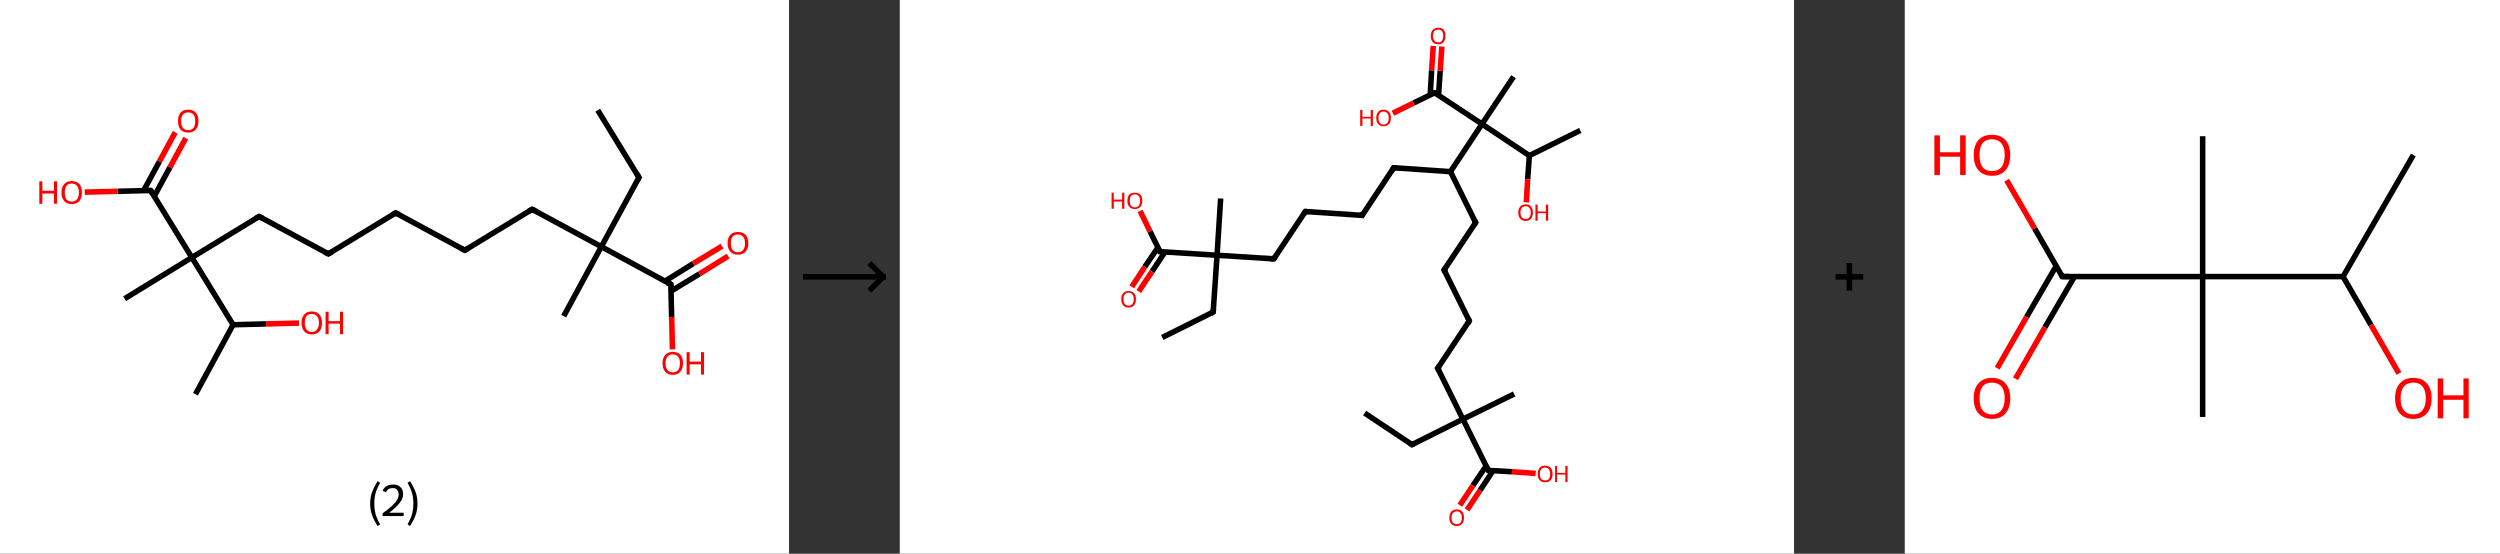 <?xml version='1.0' encoding='ASCII' standalone='yes'?>
<svg xmlns="http://www.w3.org/2000/svg" xmlns:xlink="http://www.w3.org/1999/xlink" version="1.1" width="903.0px" viewBox="0 0 903.0 200.0" height="200.0px">
  <rect x="0" y="0" width="903.0" height="200.0" fill="#333333" stroke="none"/>
  <g>
    <g transform="translate(0, 0) scale(1 1) "><!-- END OF HEADER -->
<rect style="opacity:1.0;fill:#FFFFFF;stroke:none" width="285.0" height="200.0" x="0.0" y="0.0"> </rect>
<path class="bond-0 atom-0 atom-1" d="M 215.9,39.8 L 230.8,64.1" style="fill:none;fill-rule:evenodd;stroke:#000000;stroke-width:2.0px;stroke-linecap:butt;stroke-linejoin:miter;stroke-opacity:1"/>
<path class="bond-1 atom-1 atom-2" d="M 230.8,64.1 L 217.2,89.1" style="fill:none;fill-rule:evenodd;stroke:#000000;stroke-width:2.0px;stroke-linecap:butt;stroke-linejoin:miter;stroke-opacity:1"/>
<path class="bond-2 atom-2 atom-3" d="M 217.2,89.1 L 203.6,114.2" style="fill:none;fill-rule:evenodd;stroke:#000000;stroke-width:2.0px;stroke-linecap:butt;stroke-linejoin:miter;stroke-opacity:1"/>
<path class="bond-3 atom-2 atom-4" d="M 217.2,89.1 L 192.2,75.6" style="fill:none;fill-rule:evenodd;stroke:#000000;stroke-width:2.0px;stroke-linecap:butt;stroke-linejoin:miter;stroke-opacity:1"/>
<path class="bond-4 atom-4 atom-5" d="M 192.2,75.6 L 167.9,90.4" style="fill:none;fill-rule:evenodd;stroke:#000000;stroke-width:2.0px;stroke-linecap:butt;stroke-linejoin:miter;stroke-opacity:1"/>
<path class="bond-5 atom-5 atom-6" d="M 167.9,90.4 L 142.9,76.9" style="fill:none;fill-rule:evenodd;stroke:#000000;stroke-width:2.0px;stroke-linecap:butt;stroke-linejoin:miter;stroke-opacity:1"/>
<path class="bond-6 atom-6 atom-7" d="M 142.9,76.9 L 118.6,91.7" style="fill:none;fill-rule:evenodd;stroke:#000000;stroke-width:2.0px;stroke-linecap:butt;stroke-linejoin:miter;stroke-opacity:1"/>
<path class="bond-7 atom-7 atom-8" d="M 118.6,91.7 L 93.6,78.2" style="fill:none;fill-rule:evenodd;stroke:#000000;stroke-width:2.0px;stroke-linecap:butt;stroke-linejoin:miter;stroke-opacity:1"/>
<path class="bond-8 atom-8 atom-9" d="M 93.6,78.2 L 69.3,93.0" style="fill:none;fill-rule:evenodd;stroke:#000000;stroke-width:2.0px;stroke-linecap:butt;stroke-linejoin:miter;stroke-opacity:1"/>
<path class="bond-9 atom-9 atom-10" d="M 69.3,93.0 L 45.0,107.9" style="fill:none;fill-rule:evenodd;stroke:#000000;stroke-width:2.0px;stroke-linecap:butt;stroke-linejoin:miter;stroke-opacity:1"/>
<path class="bond-10 atom-9 atom-11" d="M 69.3,93.0 L 54.4,68.8" style="fill:none;fill-rule:evenodd;stroke:#000000;stroke-width:2.0px;stroke-linecap:butt;stroke-linejoin:miter;stroke-opacity:1"/>
<path class="bond-11 atom-11 atom-12" d="M 55.7,70.9 L 61.4,60.4" style="fill:none;fill-rule:evenodd;stroke:#000000;stroke-width:2.0px;stroke-linecap:butt;stroke-linejoin:miter;stroke-opacity:1"/>
<path class="bond-11 atom-11 atom-12" d="M 61.4,60.4 L 67.1,49.9" style="fill:none;fill-rule:evenodd;stroke:#FF0000;stroke-width:2.0px;stroke-linecap:butt;stroke-linejoin:miter;stroke-opacity:1"/>
<path class="bond-11 atom-11 atom-12" d="M 51.9,68.8 L 57.6,58.3" style="fill:none;fill-rule:evenodd;stroke:#000000;stroke-width:2.0px;stroke-linecap:butt;stroke-linejoin:miter;stroke-opacity:1"/>
<path class="bond-11 atom-11 atom-12" d="M 57.6,58.3 L 63.3,47.8" style="fill:none;fill-rule:evenodd;stroke:#FF0000;stroke-width:2.0px;stroke-linecap:butt;stroke-linejoin:miter;stroke-opacity:1"/>
<path class="bond-12 atom-11 atom-13" d="M 54.4,68.8 L 42.5,69.1" style="fill:none;fill-rule:evenodd;stroke:#000000;stroke-width:2.0px;stroke-linecap:butt;stroke-linejoin:miter;stroke-opacity:1"/>
<path class="bond-12 atom-11 atom-13" d="M 42.5,69.1 L 30.6,69.4" style="fill:none;fill-rule:evenodd;stroke:#FF0000;stroke-width:2.0px;stroke-linecap:butt;stroke-linejoin:miter;stroke-opacity:1"/>
<path class="bond-13 atom-9 atom-14" d="M 69.3,93.0 L 84.2,117.3" style="fill:none;fill-rule:evenodd;stroke:#000000;stroke-width:2.0px;stroke-linecap:butt;stroke-linejoin:miter;stroke-opacity:1"/>
<path class="bond-14 atom-14 atom-15" d="M 84.2,117.3 L 70.6,142.4" style="fill:none;fill-rule:evenodd;stroke:#000000;stroke-width:2.0px;stroke-linecap:butt;stroke-linejoin:miter;stroke-opacity:1"/>
<path class="bond-15 atom-14 atom-16" d="M 84.2,117.3 L 96.1,117.0" style="fill:none;fill-rule:evenodd;stroke:#000000;stroke-width:2.0px;stroke-linecap:butt;stroke-linejoin:miter;stroke-opacity:1"/>
<path class="bond-15 atom-14 atom-16" d="M 96.1,117.0 L 108.0,116.7" style="fill:none;fill-rule:evenodd;stroke:#FF0000;stroke-width:2.0px;stroke-linecap:butt;stroke-linejoin:miter;stroke-opacity:1"/>
<path class="bond-16 atom-2 atom-17" d="M 217.2,89.1 L 242.3,102.7" style="fill:none;fill-rule:evenodd;stroke:#000000;stroke-width:2.0px;stroke-linecap:butt;stroke-linejoin:miter;stroke-opacity:1"/>
<path class="bond-17 atom-17 atom-18" d="M 242.3,105.2 L 252.7,98.9" style="fill:none;fill-rule:evenodd;stroke:#000000;stroke-width:2.0px;stroke-linecap:butt;stroke-linejoin:miter;stroke-opacity:1"/>
<path class="bond-17 atom-17 atom-18" d="M 252.7,98.9 L 263.0,92.5" style="fill:none;fill-rule:evenodd;stroke:#FF0000;stroke-width:2.0px;stroke-linecap:butt;stroke-linejoin:miter;stroke-opacity:1"/>
<path class="bond-17 atom-17 atom-18" d="M 240.1,101.6 L 250.4,95.2" style="fill:none;fill-rule:evenodd;stroke:#000000;stroke-width:2.0px;stroke-linecap:butt;stroke-linejoin:miter;stroke-opacity:1"/>
<path class="bond-17 atom-17 atom-18" d="M 250.4,95.2 L 260.8,88.9" style="fill:none;fill-rule:evenodd;stroke:#FF0000;stroke-width:2.0px;stroke-linecap:butt;stroke-linejoin:miter;stroke-opacity:1"/>
<path class="bond-18 atom-17 atom-19" d="M 242.3,102.7 L 242.6,114.5" style="fill:none;fill-rule:evenodd;stroke:#000000;stroke-width:2.0px;stroke-linecap:butt;stroke-linejoin:miter;stroke-opacity:1"/>
<path class="bond-18 atom-17 atom-19" d="M 242.6,114.5 L 242.9,126.2" style="fill:none;fill-rule:evenodd;stroke:#FF0000;stroke-width:2.0px;stroke-linecap:butt;stroke-linejoin:miter;stroke-opacity:1"/>
<path d="M 230.1,62.9 L 230.8,64.1 L 230.1,65.4" style="fill:none;stroke:#000000;stroke-width:2.0px;stroke-linecap:butt;stroke-linejoin:miter;stroke-opacity:1;"/>
<path d="M 193.4,76.2 L 192.2,75.6 L 191.0,76.3" style="fill:none;stroke:#000000;stroke-width:2.0px;stroke-linecap:butt;stroke-linejoin:miter;stroke-opacity:1;"/>
<path d="M 169.1,89.7 L 167.9,90.4 L 166.7,89.8" style="fill:none;stroke:#000000;stroke-width:2.0px;stroke-linecap:butt;stroke-linejoin:miter;stroke-opacity:1;"/>
<path d="M 144.1,77.5 L 142.9,76.9 L 141.7,77.6" style="fill:none;stroke:#000000;stroke-width:2.0px;stroke-linecap:butt;stroke-linejoin:miter;stroke-opacity:1;"/>
<path d="M 119.8,91.0 L 118.6,91.7 L 117.3,91.1" style="fill:none;stroke:#000000;stroke-width:2.0px;stroke-linecap:butt;stroke-linejoin:miter;stroke-opacity:1;"/>
<path d="M 94.8,78.8 L 93.6,78.2 L 92.3,78.9" style="fill:none;stroke:#000000;stroke-width:2.0px;stroke-linecap:butt;stroke-linejoin:miter;stroke-opacity:1;"/>
<path d="M 55.1,70.0 L 54.4,68.8 L 53.8,68.8" style="fill:none;stroke:#000000;stroke-width:2.0px;stroke-linecap:butt;stroke-linejoin:miter;stroke-opacity:1;"/>
<path d="M 241.0,102.1 L 242.3,102.7 L 242.3,103.3" style="fill:none;stroke:#000000;stroke-width:2.0px;stroke-linecap:butt;stroke-linejoin:miter;stroke-opacity:1;"/>
<path class="atom-12" d="M 64.3 43.7 Q 64.3 41.8, 65.2 40.7 Q 66.2 39.6, 68.0 39.6 Q 69.8 39.6, 70.7 40.7 Q 71.7 41.8, 71.7 43.7 Q 71.7 45.7, 70.7 46.8 Q 69.7 47.9, 68.0 47.9 Q 66.2 47.9, 65.2 46.8 Q 64.3 45.7, 64.3 43.7 M 68.0 47.0 Q 69.2 47.0, 69.9 46.2 Q 70.5 45.4, 70.5 43.7 Q 70.5 42.2, 69.9 41.4 Q 69.2 40.6, 68.0 40.6 Q 66.7 40.6, 66.1 41.4 Q 65.4 42.1, 65.4 43.7 Q 65.4 45.4, 66.1 46.2 Q 66.7 47.0, 68.0 47.0 " fill="#FF0000"/>
<path class="atom-13" d="M 14.2 65.5 L 15.3 65.5 L 15.3 68.9 L 19.5 68.9 L 19.5 65.5 L 20.6 65.5 L 20.6 73.6 L 19.5 73.6 L 19.5 69.9 L 15.3 69.9 L 15.3 73.6 L 14.2 73.6 L 14.2 65.5 " fill="#FF0000"/>
<path class="atom-13" d="M 22.2 69.5 Q 22.2 67.6, 23.2 66.5 Q 24.1 65.4, 25.9 65.4 Q 27.7 65.4, 28.7 66.5 Q 29.6 67.6, 29.6 69.5 Q 29.6 71.5, 28.7 72.6 Q 27.7 73.7, 25.9 73.7 Q 24.1 73.7, 23.2 72.6 Q 22.2 71.5, 22.2 69.5 M 25.9 72.8 Q 27.1 72.8, 27.8 72.0 Q 28.5 71.1, 28.5 69.5 Q 28.5 67.9, 27.8 67.1 Q 27.1 66.3, 25.9 66.3 Q 24.7 66.3, 24.0 67.1 Q 23.4 67.9, 23.4 69.5 Q 23.4 71.2, 24.0 72.0 Q 24.7 72.8, 25.9 72.8 " fill="#FF0000"/>
<path class="atom-16" d="M 108.9 116.6 Q 108.9 114.7, 109.9 113.6 Q 110.8 112.5, 112.6 112.5 Q 114.4 112.5, 115.4 113.6 Q 116.3 114.7, 116.3 116.6 Q 116.3 118.6, 115.4 119.7 Q 114.4 120.8, 112.6 120.8 Q 110.9 120.8, 109.9 119.7 Q 108.9 118.6, 108.9 116.6 M 112.6 119.9 Q 113.9 119.9, 114.5 119.0 Q 115.2 118.2, 115.2 116.6 Q 115.2 115.0, 114.5 114.2 Q 113.9 113.4, 112.6 113.4 Q 111.4 113.4, 110.7 114.2 Q 110.1 115.0, 110.1 116.6 Q 110.1 118.2, 110.7 119.0 Q 111.4 119.9, 112.6 119.9 " fill="#FF0000"/>
<path class="atom-16" d="M 117.6 112.6 L 118.7 112.6 L 118.7 116.0 L 122.8 116.0 L 122.8 112.6 L 123.9 112.6 L 123.9 120.7 L 122.8 120.7 L 122.8 116.9 L 118.7 116.9 L 118.7 120.7 L 117.6 120.7 L 117.6 112.6 " fill="#FF0000"/>
<path class="atom-18" d="M 262.8 87.9 Q 262.8 85.9, 263.8 84.8 Q 264.8 83.8, 266.5 83.8 Q 268.3 83.8, 269.3 84.8 Q 270.3 85.9, 270.3 87.9 Q 270.3 89.8, 269.3 90.9 Q 268.3 92.0, 266.5 92.0 Q 264.8 92.0, 263.8 90.9 Q 262.8 89.8, 262.8 87.9 M 266.5 91.1 Q 267.8 91.1, 268.4 90.3 Q 269.1 89.5, 269.1 87.9 Q 269.1 86.3, 268.4 85.5 Q 267.8 84.7, 266.5 84.7 Q 265.3 84.7, 264.6 85.5 Q 264.0 86.3, 264.0 87.9 Q 264.0 89.5, 264.6 90.3 Q 265.3 91.1, 266.5 91.1 " fill="#FF0000"/>
<path class="atom-19" d="M 239.3 131.2 Q 239.3 129.3, 240.3 128.2 Q 241.2 127.1, 243.0 127.1 Q 244.8 127.1, 245.8 128.2 Q 246.7 129.3, 246.7 131.2 Q 246.7 133.2, 245.7 134.3 Q 244.8 135.4, 243.0 135.4 Q 241.2 135.4, 240.3 134.3 Q 239.3 133.2, 239.3 131.2 M 243.0 134.5 Q 244.2 134.5, 244.9 133.7 Q 245.6 132.8, 245.6 131.2 Q 245.6 129.6, 244.9 128.8 Q 244.2 128.0, 243.0 128.0 Q 241.8 128.0, 241.1 128.8 Q 240.4 129.6, 240.4 131.2 Q 240.4 132.9, 241.1 133.7 Q 241.8 134.5, 243.0 134.5 " fill="#FF0000"/>
<path class="atom-19" d="M 248.0 127.2 L 249.1 127.2 L 249.1 130.6 L 253.2 130.6 L 253.2 127.2 L 254.3 127.2 L 254.3 135.3 L 253.2 135.3 L 253.2 131.6 L 249.1 131.6 L 249.1 135.3 L 248.0 135.3 L 248.0 127.2 " fill="#FF0000"/>
<path class="legend" d="M 133.7 181.9 Q 133.7 179.6, 134.4 177.7 Q 135.1 175.8, 136.4 173.8 L 137.3 174.4 Q 136.2 176.3, 135.7 178.0 Q 135.2 179.7, 135.2 181.9 Q 135.2 184.0, 135.7 185.8 Q 136.2 187.5, 137.3 189.4 L 136.4 190.0 Q 135.1 188.0, 134.4 186.1 Q 133.7 184.2, 133.7 181.9 " fill="#000000"/>
<path class="legend" d="M 138.2 177.3 Q 138.6 176.2, 139.6 175.6 Q 140.6 175.0, 142.0 175.0 Q 143.7 175.0, 144.6 175.9 Q 145.6 176.8, 145.6 178.5 Q 145.6 180.2, 144.3 181.7 Q 143.1 183.3, 140.6 185.2 L 145.8 185.2 L 145.8 186.4 L 138.2 186.4 L 138.2 185.4 Q 140.3 183.9, 141.5 182.8 Q 142.8 181.6, 143.4 180.6 Q 144.0 179.6, 144.0 178.6 Q 144.0 177.5, 143.4 176.9 Q 142.9 176.3, 142.0 176.3 Q 141.0 176.3, 140.4 176.6 Q 139.8 177.0, 139.4 177.8 L 138.2 177.3 " fill="#000000"/>
<path class="legend" d="M 150.8 181.9 Q 150.8 184.2, 150.1 186.1 Q 149.4 188.0, 148.1 190.0 L 147.2 189.4 Q 148.3 187.5, 148.8 185.8 Q 149.3 184.0, 149.3 181.9 Q 149.3 179.7, 148.8 178.0 Q 148.3 176.3, 147.2 174.4 L 148.1 173.8 Q 149.4 175.8, 150.1 177.7 Q 150.8 179.6, 150.8 181.9 " fill="#000000"/>
</g>
    <g transform="translate(285.0, 0) scale(1 1) "><line x1="5" y1="100" x2="35" y2="100" style="stroke:rgb(0,0,0);stroke-width:2"/>
  <line x1="34" y1="100" x2="29" y2="95" style="stroke:rgb(0,0,0);stroke-width:2"/>
  <line x1="34" y1="100" x2="29" y2="105" style="stroke:rgb(0,0,0);stroke-width:2"/>
</g>
    <g transform="translate(325.0, 0) scale(1 1) "><!-- END OF HEADER -->
<rect style="opacity:1.0;fill:#FFFFFF;stroke:none" width="323.0" height="200.0" x="0.0" y="0.0"> </rect>
<path class="bond-0 atom-0 atom-1" d="M 167.9,149.2 L 185.0,160.6" style="fill:none;fill-rule:evenodd;stroke:#000000;stroke-width:2.0px;stroke-linecap:butt;stroke-linejoin:miter;stroke-opacity:1"/>
<path class="bond-1 atom-1 atom-2" d="M 185.0,160.6 L 203.4,151.4" style="fill:none;fill-rule:evenodd;stroke:#000000;stroke-width:2.0px;stroke-linecap:butt;stroke-linejoin:miter;stroke-opacity:1"/>
<path class="bond-2 atom-2 atom-3" d="M 203.4,151.4 L 221.9,142.3" style="fill:none;fill-rule:evenodd;stroke:#000000;stroke-width:2.0px;stroke-linecap:butt;stroke-linejoin:miter;stroke-opacity:1"/>
<path class="bond-3 atom-2 atom-4" d="M 203.4,151.4 L 194.3,133.0" style="fill:none;fill-rule:evenodd;stroke:#000000;stroke-width:2.0px;stroke-linecap:butt;stroke-linejoin:miter;stroke-opacity:1"/>
<path class="bond-4 atom-4 atom-5" d="M 194.3,133.0 L 205.7,115.9" style="fill:none;fill-rule:evenodd;stroke:#000000;stroke-width:2.0px;stroke-linecap:butt;stroke-linejoin:miter;stroke-opacity:1"/>
<path class="bond-5 atom-5 atom-6" d="M 205.7,115.9 L 196.6,97.5" style="fill:none;fill-rule:evenodd;stroke:#000000;stroke-width:2.0px;stroke-linecap:butt;stroke-linejoin:miter;stroke-opacity:1"/>
<path class="bond-6 atom-6 atom-7" d="M 196.6,97.5 L 208.0,80.4" style="fill:none;fill-rule:evenodd;stroke:#000000;stroke-width:2.0px;stroke-linecap:butt;stroke-linejoin:miter;stroke-opacity:1"/>
<path class="bond-7 atom-7 atom-8" d="M 208.0,80.4 L 198.9,62.0" style="fill:none;fill-rule:evenodd;stroke:#000000;stroke-width:2.0px;stroke-linecap:butt;stroke-linejoin:miter;stroke-opacity:1"/>
<path class="bond-8 atom-8 atom-9" d="M 198.9,62.0 L 178.4,60.6" style="fill:none;fill-rule:evenodd;stroke:#000000;stroke-width:2.0px;stroke-linecap:butt;stroke-linejoin:miter;stroke-opacity:1"/>
<path class="bond-9 atom-9 atom-10" d="M 178.4,60.6 L 167.0,77.8" style="fill:none;fill-rule:evenodd;stroke:#000000;stroke-width:2.0px;stroke-linecap:butt;stroke-linejoin:miter;stroke-opacity:1"/>
<path class="bond-10 atom-10 atom-11" d="M 167.0,77.8 L 146.5,76.4" style="fill:none;fill-rule:evenodd;stroke:#000000;stroke-width:2.0px;stroke-linecap:butt;stroke-linejoin:miter;stroke-opacity:1"/>
<path class="bond-11 atom-11 atom-12" d="M 146.5,76.4 L 135.1,93.5" style="fill:none;fill-rule:evenodd;stroke:#000000;stroke-width:2.0px;stroke-linecap:butt;stroke-linejoin:miter;stroke-opacity:1"/>
<path class="bond-12 atom-12 atom-13" d="M 135.1,93.5 L 114.6,92.2" style="fill:none;fill-rule:evenodd;stroke:#000000;stroke-width:2.0px;stroke-linecap:butt;stroke-linejoin:miter;stroke-opacity:1"/>
<path class="bond-13 atom-13 atom-14" d="M 114.6,92.2 L 115.9,71.7" style="fill:none;fill-rule:evenodd;stroke:#000000;stroke-width:2.0px;stroke-linecap:butt;stroke-linejoin:miter;stroke-opacity:1"/>
<path class="bond-14 atom-13 atom-15" d="M 114.6,92.2 L 113.2,112.7" style="fill:none;fill-rule:evenodd;stroke:#000000;stroke-width:2.0px;stroke-linecap:butt;stroke-linejoin:miter;stroke-opacity:1"/>
<path class="bond-15 atom-15 atom-16" d="M 113.2,112.7 L 94.8,121.9" style="fill:none;fill-rule:evenodd;stroke:#000000;stroke-width:2.0px;stroke-linecap:butt;stroke-linejoin:miter;stroke-opacity:1"/>
<path class="bond-16 atom-13 atom-17" d="M 114.6,92.2 L 94.0,90.9" style="fill:none;fill-rule:evenodd;stroke:#000000;stroke-width:2.0px;stroke-linecap:butt;stroke-linejoin:miter;stroke-opacity:1"/>
<path class="bond-17 atom-17 atom-18" d="M 93.3,89.3 L 88.5,96.4" style="fill:none;fill-rule:evenodd;stroke:#000000;stroke-width:2.0px;stroke-linecap:butt;stroke-linejoin:miter;stroke-opacity:1"/>
<path class="bond-17 atom-17 atom-18" d="M 88.5,96.4 L 83.8,103.6" style="fill:none;fill-rule:evenodd;stroke:#FF0000;stroke-width:2.0px;stroke-linecap:butt;stroke-linejoin:miter;stroke-opacity:1"/>
<path class="bond-17 atom-17 atom-18" d="M 95.8,91.0 L 91.1,98.1" style="fill:none;fill-rule:evenodd;stroke:#000000;stroke-width:2.0px;stroke-linecap:butt;stroke-linejoin:miter;stroke-opacity:1"/>
<path class="bond-17 atom-17 atom-18" d="M 91.1,98.1 L 86.3,105.3" style="fill:none;fill-rule:evenodd;stroke:#FF0000;stroke-width:2.0px;stroke-linecap:butt;stroke-linejoin:miter;stroke-opacity:1"/>
<path class="bond-18 atom-17 atom-19" d="M 94.0,90.9 L 90.4,83.6" style="fill:none;fill-rule:evenodd;stroke:#000000;stroke-width:2.0px;stroke-linecap:butt;stroke-linejoin:miter;stroke-opacity:1"/>
<path class="bond-18 atom-17 atom-19" d="M 90.4,83.6 L 86.8,76.2" style="fill:none;fill-rule:evenodd;stroke:#FF0000;stroke-width:2.0px;stroke-linecap:butt;stroke-linejoin:miter;stroke-opacity:1"/>
<path class="bond-19 atom-8 atom-20" d="M 198.9,62.0 L 210.3,44.8" style="fill:none;fill-rule:evenodd;stroke:#000000;stroke-width:2.0px;stroke-linecap:butt;stroke-linejoin:miter;stroke-opacity:1"/>
<path class="bond-20 atom-20 atom-21" d="M 210.3,44.8 L 221.7,27.7" style="fill:none;fill-rule:evenodd;stroke:#000000;stroke-width:2.0px;stroke-linecap:butt;stroke-linejoin:miter;stroke-opacity:1"/>
<path class="bond-21 atom-20 atom-22" d="M 210.3,44.8 L 193.2,33.5" style="fill:none;fill-rule:evenodd;stroke:#000000;stroke-width:2.0px;stroke-linecap:butt;stroke-linejoin:miter;stroke-opacity:1"/>
<path class="bond-22 atom-22 atom-23" d="M 194.6,34.4 L 195.2,25.6" style="fill:none;fill-rule:evenodd;stroke:#000000;stroke-width:2.0px;stroke-linecap:butt;stroke-linejoin:miter;stroke-opacity:1"/>
<path class="bond-22 atom-22 atom-23" d="M 195.2,25.6 L 195.8,16.8" style="fill:none;fill-rule:evenodd;stroke:#FF0000;stroke-width:2.0px;stroke-linecap:butt;stroke-linejoin:miter;stroke-opacity:1"/>
<path class="bond-22 atom-22 atom-23" d="M 191.6,34.2 L 192.1,25.4" style="fill:none;fill-rule:evenodd;stroke:#000000;stroke-width:2.0px;stroke-linecap:butt;stroke-linejoin:miter;stroke-opacity:1"/>
<path class="bond-22 atom-22 atom-23" d="M 192.1,25.4 L 192.7,16.6" style="fill:none;fill-rule:evenodd;stroke:#FF0000;stroke-width:2.0px;stroke-linecap:butt;stroke-linejoin:miter;stroke-opacity:1"/>
<path class="bond-23 atom-22 atom-24" d="M 193.2,33.5 L 185.6,37.2" style="fill:none;fill-rule:evenodd;stroke:#000000;stroke-width:2.0px;stroke-linecap:butt;stroke-linejoin:miter;stroke-opacity:1"/>
<path class="bond-23 atom-22 atom-24" d="M 185.6,37.2 L 178.1,40.9" style="fill:none;fill-rule:evenodd;stroke:#FF0000;stroke-width:2.0px;stroke-linecap:butt;stroke-linejoin:miter;stroke-opacity:1"/>
<path class="bond-24 atom-20 atom-25" d="M 210.3,44.8 L 227.4,56.2" style="fill:none;fill-rule:evenodd;stroke:#000000;stroke-width:2.0px;stroke-linecap:butt;stroke-linejoin:miter;stroke-opacity:1"/>
<path class="bond-25 atom-25 atom-26" d="M 227.4,56.2 L 245.8,47.1" style="fill:none;fill-rule:evenodd;stroke:#000000;stroke-width:2.0px;stroke-linecap:butt;stroke-linejoin:miter;stroke-opacity:1"/>
<path class="bond-26 atom-25 atom-27" d="M 227.4,56.2 L 226.8,64.7" style="fill:none;fill-rule:evenodd;stroke:#000000;stroke-width:2.0px;stroke-linecap:butt;stroke-linejoin:miter;stroke-opacity:1"/>
<path class="bond-26 atom-25 atom-27" d="M 226.8,64.7 L 226.3,73.1" style="fill:none;fill-rule:evenodd;stroke:#FF0000;stroke-width:2.0px;stroke-linecap:butt;stroke-linejoin:miter;stroke-opacity:1"/>
<path class="bond-27 atom-2 atom-28" d="M 203.4,151.4 L 212.6,169.9" style="fill:none;fill-rule:evenodd;stroke:#000000;stroke-width:2.0px;stroke-linecap:butt;stroke-linejoin:miter;stroke-opacity:1"/>
<path class="bond-28 atom-28 atom-29" d="M 211.8,168.3 L 207.0,175.4" style="fill:none;fill-rule:evenodd;stroke:#000000;stroke-width:2.0px;stroke-linecap:butt;stroke-linejoin:miter;stroke-opacity:1"/>
<path class="bond-28 atom-28 atom-29" d="M 207.0,175.4 L 202.3,182.5" style="fill:none;fill-rule:evenodd;stroke:#FF0000;stroke-width:2.0px;stroke-linecap:butt;stroke-linejoin:miter;stroke-opacity:1"/>
<path class="bond-28 atom-28 atom-29" d="M 214.3,170.0 L 209.6,177.1" style="fill:none;fill-rule:evenodd;stroke:#000000;stroke-width:2.0px;stroke-linecap:butt;stroke-linejoin:miter;stroke-opacity:1"/>
<path class="bond-28 atom-28 atom-29" d="M 209.6,177.1 L 204.9,184.2" style="fill:none;fill-rule:evenodd;stroke:#FF0000;stroke-width:2.0px;stroke-linecap:butt;stroke-linejoin:miter;stroke-opacity:1"/>
<path class="bond-29 atom-28 atom-30" d="M 212.6,169.9 L 221.1,170.4" style="fill:none;fill-rule:evenodd;stroke:#000000;stroke-width:2.0px;stroke-linecap:butt;stroke-linejoin:miter;stroke-opacity:1"/>
<path class="bond-29 atom-28 atom-30" d="M 221.1,170.4 L 229.7,171.0" style="fill:none;fill-rule:evenodd;stroke:#FF0000;stroke-width:2.0px;stroke-linecap:butt;stroke-linejoin:miter;stroke-opacity:1"/>
<path d="M 184.2,160.0 L 185.0,160.6 L 185.9,160.1" style="fill:none;stroke:#000000;stroke-width:2.0px;stroke-linecap:butt;stroke-linejoin:miter;stroke-opacity:1;"/>
<path d="M 194.8,133.9 L 194.3,133.0 L 194.9,132.2" style="fill:none;stroke:#000000;stroke-width:2.0px;stroke-linecap:butt;stroke-linejoin:miter;stroke-opacity:1;"/>
<path d="M 205.2,116.8 L 205.7,115.9 L 205.3,115.0" style="fill:none;stroke:#000000;stroke-width:2.0px;stroke-linecap:butt;stroke-linejoin:miter;stroke-opacity:1;"/>
<path d="M 197.1,98.4 L 196.6,97.5 L 197.2,96.6" style="fill:none;stroke:#000000;stroke-width:2.0px;stroke-linecap:butt;stroke-linejoin:miter;stroke-opacity:1;"/>
<path d="M 207.4,81.2 L 208.0,80.4 L 207.5,79.5" style="fill:none;stroke:#000000;stroke-width:2.0px;stroke-linecap:butt;stroke-linejoin:miter;stroke-opacity:1;"/>
<path d="M 179.4,60.7 L 178.4,60.6 L 177.8,61.5" style="fill:none;stroke:#000000;stroke-width:2.0px;stroke-linecap:butt;stroke-linejoin:miter;stroke-opacity:1;"/>
<path d="M 167.5,76.9 L 167.0,77.8 L 165.9,77.7" style="fill:none;stroke:#000000;stroke-width:2.0px;stroke-linecap:butt;stroke-linejoin:miter;stroke-opacity:1;"/>
<path d="M 147.5,76.5 L 146.5,76.4 L 145.9,77.3" style="fill:none;stroke:#000000;stroke-width:2.0px;stroke-linecap:butt;stroke-linejoin:miter;stroke-opacity:1;"/>
<path d="M 135.6,92.7 L 135.1,93.5 L 134.0,93.5" style="fill:none;stroke:#000000;stroke-width:2.0px;stroke-linecap:butt;stroke-linejoin:miter;stroke-opacity:1;"/>
<path d="M 113.3,111.7 L 113.2,112.7 L 112.3,113.2" style="fill:none;stroke:#000000;stroke-width:2.0px;stroke-linecap:butt;stroke-linejoin:miter;stroke-opacity:1;"/>
<path d="M 95.1,91.0 L 94.0,90.9 L 93.9,90.6" style="fill:none;stroke:#000000;stroke-width:2.0px;stroke-linecap:butt;stroke-linejoin:miter;stroke-opacity:1;"/>
<path d="M 194.0,34.0 L 193.2,33.5 L 192.8,33.6" style="fill:none;stroke:#000000;stroke-width:2.0px;stroke-linecap:butt;stroke-linejoin:miter;stroke-opacity:1;"/>
<path d="M 212.1,168.9 L 212.6,169.9 L 213.0,169.9" style="fill:none;stroke:#000000;stroke-width:2.0px;stroke-linecap:butt;stroke-linejoin:miter;stroke-opacity:1;"/>
<path class="atom-18" d="M 80.0 108.0 Q 80.0 106.6, 80.7 105.9 Q 81.4 105.1, 82.6 105.1 Q 83.9 105.1, 84.6 105.9 Q 85.3 106.6, 85.3 108.0 Q 85.3 109.5, 84.6 110.3 Q 83.9 111.1, 82.6 111.1 Q 81.4 111.1, 80.7 110.3 Q 80.0 109.5, 80.0 108.0 M 82.6 110.4 Q 83.5 110.4, 84.0 109.8 Q 84.5 109.2, 84.5 108.0 Q 84.5 106.9, 84.0 106.3 Q 83.5 105.7, 82.6 105.7 Q 81.8 105.7, 81.3 106.3 Q 80.8 106.9, 80.8 108.0 Q 80.8 109.2, 81.3 109.8 Q 81.8 110.4, 82.6 110.4 " fill="#FF0000"/>
<path class="atom-19" d="M 76.5 69.6 L 77.3 69.6 L 77.3 72.1 L 80.3 72.1 L 80.3 69.6 L 81.1 69.6 L 81.1 75.4 L 80.3 75.4 L 80.3 72.8 L 77.3 72.8 L 77.3 75.4 L 76.5 75.4 L 76.5 69.6 " fill="#FF0000"/>
<path class="atom-19" d="M 82.2 72.5 Q 82.2 71.1, 82.9 70.3 Q 83.6 69.6, 84.9 69.6 Q 86.2 69.6, 86.9 70.3 Q 87.6 71.1, 87.6 72.5 Q 87.6 73.9, 86.9 74.7 Q 86.2 75.5, 84.9 75.5 Q 83.6 75.5, 82.9 74.7 Q 82.2 73.9, 82.2 72.5 M 84.9 74.9 Q 85.8 74.9, 86.3 74.3 Q 86.8 73.7, 86.8 72.5 Q 86.8 71.4, 86.3 70.8 Q 85.8 70.2, 84.9 70.2 Q 84.0 70.2, 83.5 70.8 Q 83.1 71.4, 83.1 72.5 Q 83.1 73.7, 83.5 74.3 Q 84.0 74.9, 84.9 74.9 " fill="#FF0000"/>
<path class="atom-23" d="M 191.8 13.0 Q 191.8 11.6, 192.5 10.8 Q 193.2 10.0, 194.5 10.0 Q 195.8 10.0, 196.5 10.8 Q 197.1 11.6, 197.1 13.0 Q 197.1 14.4, 196.4 15.2 Q 195.8 16.0, 194.5 16.0 Q 193.2 16.0, 192.5 15.2 Q 191.8 14.4, 191.8 13.0 M 194.5 15.3 Q 195.4 15.3, 195.8 14.7 Q 196.3 14.1, 196.3 13.0 Q 196.3 11.8, 195.8 11.2 Q 195.4 10.7, 194.5 10.7 Q 193.6 10.7, 193.1 11.2 Q 192.6 11.8, 192.6 13.0 Q 192.6 14.1, 193.1 14.7 Q 193.6 15.3, 194.5 15.3 " fill="#FF0000"/>
<path class="atom-24" d="M 166.3 39.7 L 167.1 39.7 L 167.1 42.2 L 170.1 42.2 L 170.1 39.7 L 170.9 39.7 L 170.9 45.5 L 170.1 45.5 L 170.1 42.8 L 167.1 42.8 L 167.1 45.5 L 166.3 45.5 L 166.3 39.7 " fill="#FF0000"/>
<path class="atom-24" d="M 172.1 42.6 Q 172.1 41.2, 172.8 40.4 Q 173.5 39.6, 174.7 39.6 Q 176.0 39.6, 176.7 40.4 Q 177.4 41.2, 177.4 42.6 Q 177.4 44.0, 176.7 44.8 Q 176.0 45.6, 174.7 45.6 Q 173.5 45.6, 172.8 44.8 Q 172.1 44.0, 172.1 42.6 M 174.7 45.0 Q 175.6 45.0, 176.1 44.4 Q 176.6 43.8, 176.6 42.6 Q 176.6 41.4, 176.1 40.9 Q 175.6 40.3, 174.7 40.3 Q 173.9 40.3, 173.4 40.9 Q 172.9 41.4, 172.9 42.6 Q 172.9 43.8, 173.4 44.4 Q 173.9 45.0, 174.7 45.0 " fill="#FF0000"/>
<path class="atom-27" d="M 223.4 76.8 Q 223.4 75.4, 224.1 74.6 Q 224.8 73.8, 226.1 73.8 Q 227.4 73.8, 228.0 74.6 Q 228.7 75.4, 228.7 76.8 Q 228.7 78.2, 228.0 79.0 Q 227.3 79.8, 226.1 79.8 Q 224.8 79.8, 224.1 79.0 Q 223.4 78.2, 223.4 76.8 M 226.1 79.1 Q 227.0 79.1, 227.4 78.5 Q 227.9 77.9, 227.9 76.8 Q 227.9 75.6, 227.4 75.1 Q 227.0 74.5, 226.1 74.5 Q 225.2 74.5, 224.7 75.0 Q 224.2 75.6, 224.2 76.8 Q 224.2 77.9, 224.7 78.5 Q 225.2 79.1, 226.1 79.1 " fill="#FF0000"/>
<path class="atom-27" d="M 229.6 73.9 L 230.4 73.9 L 230.4 76.4 L 233.4 76.4 L 233.4 73.9 L 234.2 73.9 L 234.2 79.7 L 233.4 79.7 L 233.4 77.0 L 230.4 77.0 L 230.4 79.7 L 229.6 79.7 L 229.6 73.9 " fill="#FF0000"/>
<path class="atom-29" d="M 198.5 187.0 Q 198.5 185.6, 199.2 184.8 Q 199.9 184.0, 201.2 184.0 Q 202.5 184.0, 203.2 184.8 Q 203.8 185.6, 203.8 187.0 Q 203.8 188.4, 203.1 189.2 Q 202.4 190.0, 201.2 190.0 Q 199.9 190.0, 199.2 189.2 Q 198.5 188.4, 198.5 187.0 M 201.2 189.3 Q 202.1 189.3, 202.5 188.8 Q 203.0 188.2, 203.0 187.0 Q 203.0 185.8, 202.5 185.3 Q 202.1 184.7, 201.2 184.7 Q 200.3 184.7, 199.8 185.3 Q 199.3 185.8, 199.3 187.0 Q 199.3 188.2, 199.8 188.8 Q 200.3 189.3, 201.2 189.3 " fill="#FF0000"/>
<path class="atom-30" d="M 230.4 171.2 Q 230.4 169.8, 231.1 169.0 Q 231.8 168.2, 233.1 168.2 Q 234.4 168.2, 235.1 169.0 Q 235.8 169.8, 235.8 171.2 Q 235.8 172.6, 235.1 173.4 Q 234.4 174.2, 233.1 174.2 Q 231.8 174.2, 231.1 173.4 Q 230.4 172.6, 230.4 171.2 M 233.1 173.5 Q 234.0 173.5, 234.4 173.0 Q 234.9 172.4, 234.9 171.2 Q 234.9 170.0, 234.4 169.5 Q 234.0 168.9, 233.1 168.9 Q 232.2 168.9, 231.7 169.5 Q 231.2 170.0, 231.2 171.2 Q 231.2 172.4, 231.7 173.0 Q 232.2 173.5, 233.1 173.5 " fill="#FF0000"/>
<path class="atom-30" d="M 236.7 168.3 L 237.4 168.3 L 237.4 170.8 L 240.4 170.8 L 240.4 168.3 L 241.2 168.3 L 241.2 174.1 L 240.4 174.1 L 240.4 171.4 L 237.4 171.4 L 237.4 174.1 L 236.7 174.1 L 236.7 168.3 " fill="#FF0000"/>
</g>
    <g transform="translate(648.0, 0) scale(1 1) "><line x1="15" y1="100" x2="25" y2="100" style="stroke:rgb(0,0,0);stroke-width:2"/>
  <line x1="20" y1="95" x2="20" y2="105" style="stroke:rgb(0,0,0);stroke-width:2"/>
</g>
    <g transform="translate(688.0, 0) scale(1 1) "><!-- END OF HEADER -->
<rect style="opacity:1.0;fill:#FFFFFF;stroke:none" width="215.0" height="200.0" x="0.0" y="0.0"> </rect>
<path class="bond-0 atom-0 atom-1" d="M 183.7,56.0 L 158.3,99.9" style="fill:none;fill-rule:evenodd;stroke:#000000;stroke-width:2.0px;stroke-linecap:butt;stroke-linejoin:miter;stroke-opacity:1"/>
<path class="bond-1 atom-1 atom-2" d="M 158.3,99.9 L 168.4,117.4" style="fill:none;fill-rule:evenodd;stroke:#000000;stroke-width:2.0px;stroke-linecap:butt;stroke-linejoin:miter;stroke-opacity:1"/>
<path class="bond-1 atom-1 atom-2" d="M 168.4,117.4 L 178.5,134.9" style="fill:none;fill-rule:evenodd;stroke:#FF0000;stroke-width:2.0px;stroke-linecap:butt;stroke-linejoin:miter;stroke-opacity:1"/>
<path class="bond-2 atom-1 atom-3" d="M 158.3,99.9 L 107.6,99.9" style="fill:none;fill-rule:evenodd;stroke:#000000;stroke-width:2.0px;stroke-linecap:butt;stroke-linejoin:miter;stroke-opacity:1"/>
<path class="bond-3 atom-3 atom-4" d="M 107.6,99.9 L 107.6,49.2" style="fill:none;fill-rule:evenodd;stroke:#000000;stroke-width:2.0px;stroke-linecap:butt;stroke-linejoin:miter;stroke-opacity:1"/>
<path class="bond-4 atom-3 atom-5" d="M 107.6,99.9 L 107.6,150.6" style="fill:none;fill-rule:evenodd;stroke:#000000;stroke-width:2.0px;stroke-linecap:butt;stroke-linejoin:miter;stroke-opacity:1"/>
<path class="bond-5 atom-3 atom-6" d="M 107.6,99.9 L 56.9,99.9" style="fill:none;fill-rule:evenodd;stroke:#000000;stroke-width:2.0px;stroke-linecap:butt;stroke-linejoin:miter;stroke-opacity:1"/>
<path class="bond-6 atom-6 atom-7" d="M 54.7,96.1 L 44.0,114.5" style="fill:none;fill-rule:evenodd;stroke:#000000;stroke-width:2.0px;stroke-linecap:butt;stroke-linejoin:miter;stroke-opacity:1"/>
<path class="bond-6 atom-6 atom-7" d="M 44.0,114.5 L 33.4,133.0" style="fill:none;fill-rule:evenodd;stroke:#FF0000;stroke-width:2.0px;stroke-linecap:butt;stroke-linejoin:miter;stroke-opacity:1"/>
<path class="bond-6 atom-6 atom-7" d="M 61.3,99.9 L 50.6,118.3" style="fill:none;fill-rule:evenodd;stroke:#000000;stroke-width:2.0px;stroke-linecap:butt;stroke-linejoin:miter;stroke-opacity:1"/>
<path class="bond-6 atom-6 atom-7" d="M 50.6,118.3 L 40.0,136.8" style="fill:none;fill-rule:evenodd;stroke:#FF0000;stroke-width:2.0px;stroke-linecap:butt;stroke-linejoin:miter;stroke-opacity:1"/>
<path class="bond-7 atom-6 atom-8" d="M 56.9,99.9 L 46.9,82.5" style="fill:none;fill-rule:evenodd;stroke:#000000;stroke-width:2.0px;stroke-linecap:butt;stroke-linejoin:miter;stroke-opacity:1"/>
<path class="bond-7 atom-6 atom-8" d="M 46.9,82.5 L 36.8,65.1" style="fill:none;fill-rule:evenodd;stroke:#FF0000;stroke-width:2.0px;stroke-linecap:butt;stroke-linejoin:miter;stroke-opacity:1"/>
<path d="M 59.4,99.9 L 56.9,99.9 L 56.4,99.0" style="fill:none;stroke:#000000;stroke-width:2.0px;stroke-linecap:butt;stroke-linejoin:miter;stroke-opacity:1;"/>
<path class="atom-2" d="M 177.1 143.9 Q 177.1 140.4, 178.8 138.5 Q 180.5 136.5, 183.7 136.5 Q 186.9 136.5, 188.6 138.5 Q 190.3 140.4, 190.3 143.9 Q 190.3 147.3, 188.6 149.3 Q 186.8 151.3, 183.7 151.3 Q 180.5 151.3, 178.8 149.3 Q 177.1 147.4, 177.1 143.9 M 183.7 149.7 Q 185.9 149.7, 187.0 148.2 Q 188.2 146.7, 188.2 143.9 Q 188.2 141.0, 187.0 139.6 Q 185.9 138.2, 183.7 138.2 Q 181.5 138.2, 180.3 139.6 Q 179.1 141.0, 179.1 143.9 Q 179.1 146.8, 180.3 148.2 Q 181.5 149.7, 183.7 149.7 " fill="#FF0000"/>
<path class="atom-2" d="M 192.5 136.7 L 194.5 136.7 L 194.5 142.8 L 201.8 142.8 L 201.8 136.7 L 203.7 136.7 L 203.7 151.1 L 201.8 151.1 L 201.8 144.4 L 194.5 144.4 L 194.5 151.1 L 192.5 151.1 L 192.5 136.7 " fill="#FF0000"/>
<path class="atom-7" d="M 24.9 143.9 Q 24.9 140.4, 26.6 138.5 Q 28.3 136.5, 31.5 136.5 Q 34.7 136.5, 36.4 138.5 Q 38.1 140.4, 38.1 143.9 Q 38.1 147.3, 36.4 149.3 Q 34.7 151.3, 31.5 151.3 Q 28.4 151.3, 26.6 149.3 Q 24.9 147.4, 24.9 143.9 M 31.5 149.7 Q 33.7 149.7, 34.9 148.2 Q 36.1 146.7, 36.1 143.9 Q 36.1 141.0, 34.9 139.6 Q 33.7 138.2, 31.5 138.2 Q 29.3 138.2, 28.1 139.6 Q 27.0 141.0, 27.0 143.9 Q 27.0 146.8, 28.1 148.2 Q 29.3 149.7, 31.5 149.7 " fill="#FF0000"/>
<path class="atom-8" d="M 10.7 48.9 L 12.7 48.9 L 12.7 55.0 L 20.0 55.0 L 20.0 48.9 L 22.0 48.9 L 22.0 63.2 L 20.0 63.2 L 20.0 56.6 L 12.7 56.6 L 12.7 63.2 L 10.7 63.2 L 10.7 48.9 " fill="#FF0000"/>
<path class="atom-8" d="M 24.9 56.0 Q 24.9 52.6, 26.6 50.6 Q 28.3 48.7, 31.5 48.7 Q 34.7 48.7, 36.4 50.6 Q 38.1 52.6, 38.1 56.0 Q 38.1 59.5, 36.4 61.5 Q 34.7 63.5, 31.5 63.5 Q 28.4 63.5, 26.6 61.5 Q 24.9 59.5, 24.9 56.0 M 31.5 61.8 Q 33.7 61.8, 34.9 60.4 Q 36.1 58.9, 36.1 56.0 Q 36.1 53.2, 34.9 51.8 Q 33.7 50.3, 31.5 50.3 Q 29.3 50.3, 28.1 51.7 Q 27.0 53.2, 27.0 56.0 Q 27.0 58.9, 28.1 60.4 Q 29.3 61.8, 31.5 61.8 " fill="#FF0000"/>
</g>
  </g>
</svg>
